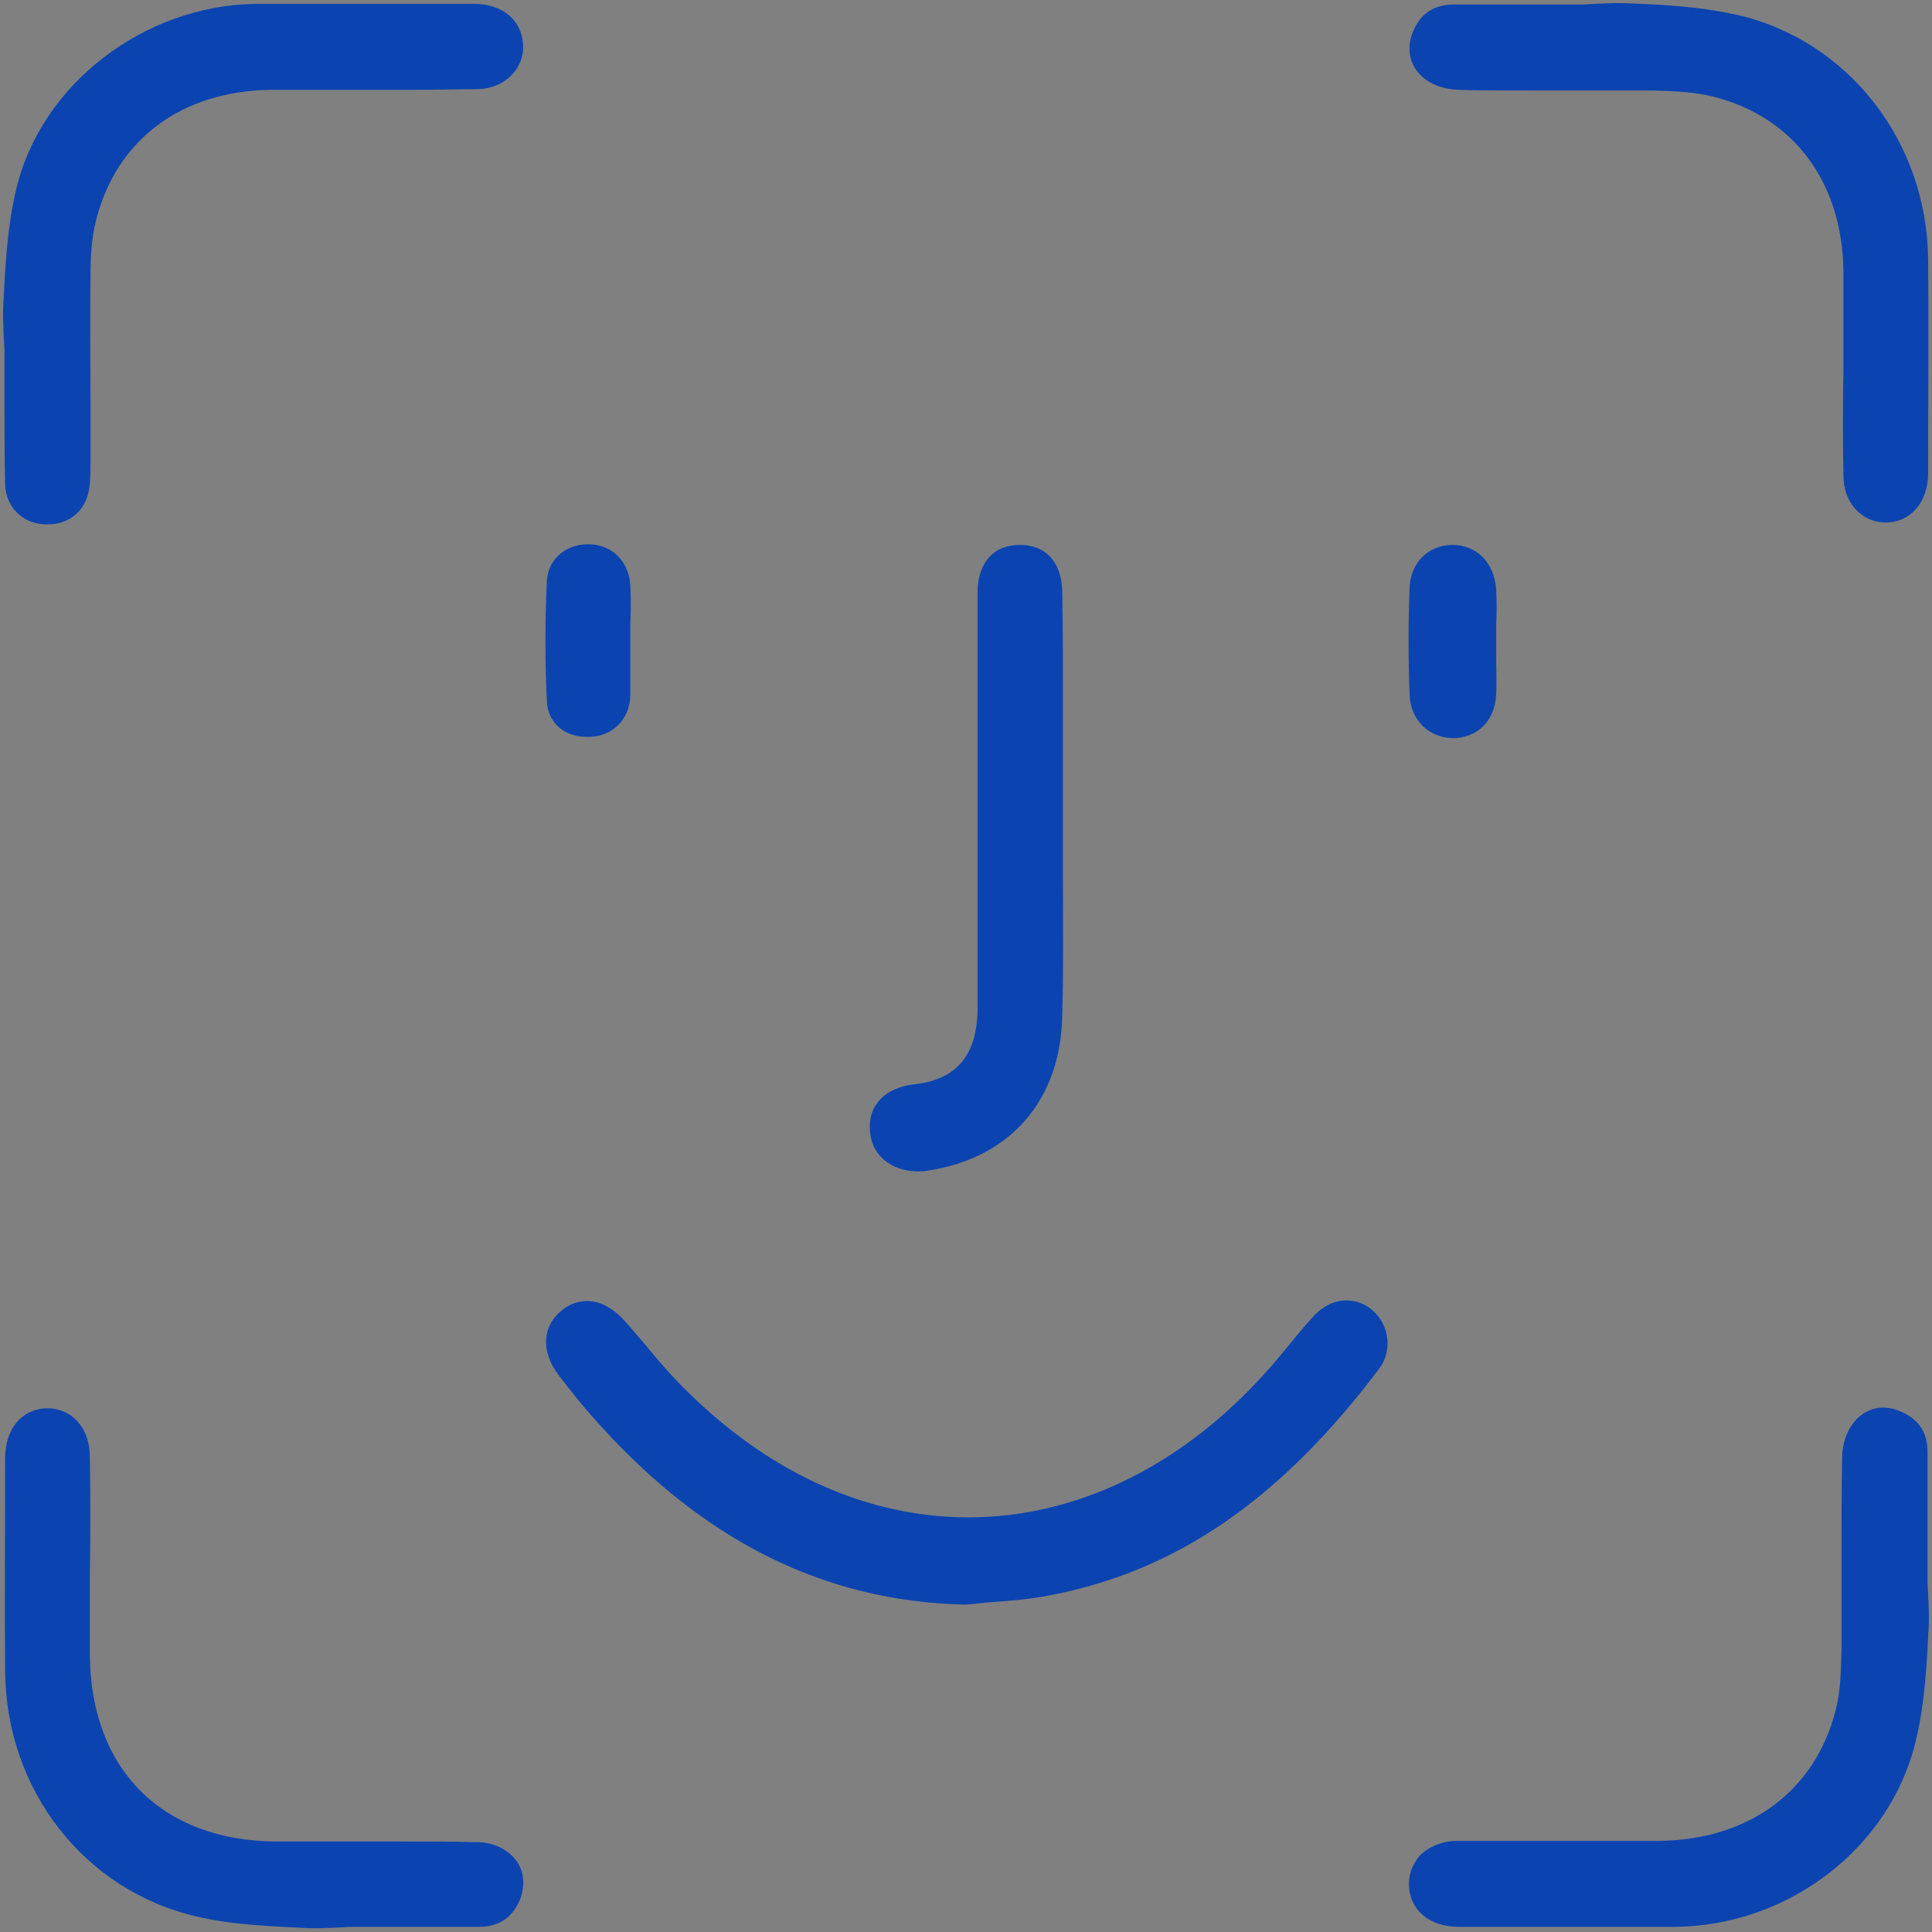 <?xml version="1.0" encoding="utf-8"?>
<!-- Generator: Adobe Illustrator 24.1.2, SVG Export Plug-In . SVG Version: 6.00 Build 0)  -->
<svg version="1.1" id="Layer_1" xmlns="http://www.w3.org/2000/svg" xmlns:xlink="http://www.w3.org/1999/xlink" x="0px" y="0px"
	 viewBox="0 0 301 301" style="enable-background:new 0 0 301 301;" xml:space="preserve">
<rect x="0" y="0" width="301" height="301" fill="#808080" stroke="none"/>
<style type="text/css">
	.st0{fill:#0B44B1;}
	.st1{fill:#FFFFFF;}
</style>
<path class="st0" d="M-1399-382.4h-178.8c-33.5,0-60.6-27.1-60.6-60.6v-178.8c0-33.5,27.1-60.6,60.6-60.6h178.8
	c33.5,0,60.6,27.1,60.6,60.6V-443C-1338.4-409.5-1365.5-382.4-1399-382.4z"/>
<path class="st0" d="M-837.1-382.4h-178.8c-33.5,0-60.6-27.1-60.6-60.6v-178.8c0-33.5,27.1-60.6,60.6-60.6h178.8
	c33.5,0,60.6,27.1,60.6,60.6V-443C-776.5-409.5-803.6-382.4-837.1-382.4z"/>
<g>
	<path class="st1" d="M-1445.2-470l-105.5-105.5c-5.3-5.3-5.3-13.9,0-19.2l0,0c5.3-5.3,13.9-5.3,19.2,0l105.5,105.5
		c5.3,5.3,5.3,13.9,0,19.2l0,0C-1431.3-464.7-1439.9-464.7-1445.2-470z"/>
	<path class="st1" d="M-1550.8-489.3l105.5-105.5c5.3-5.3,13.9-5.3,19.2,0l0,0c5.3,5.3,5.3,13.9,0,19.2L-1531.5-470
		c-5.3,5.3-13.9,5.3-19.2,0l0,0C-1556.1-475.3-1556.1-483.9-1550.8-489.3z"/>
</g>
<g>
	<g>
		<g>
			<path class="st1" d="M-856.6-506.4v25.4c0,9.2-7.5,16.6-16.6,16.6h-25.4c-1.1,0-2.1-0.4-2.8-1.2c-0.7-0.7-1.2-1.7-1.2-2.8
				c0-2.2,1.8-3.9,3.9-3.9h25.4c4.9,0,8.8-3.9,8.8-8.8v-25.3c0-1.1,0.4-2.1,1.2-2.8c0.7-0.7,1.7-1.2,2.8-1.2
				C-858.4-510.4-856.6-508.6-856.6-506.4z"/>
		</g>
		<g>
			<path class="st1" d="M-856.6-580.5v25.4c0,1.1-0.4,2.1-1.2,2.8c-0.7,0.7-1.7,1.2-2.8,1.2c-2.2,0-3.9-1.8-3.9-3.9v-25.4
				c0-4.9-3.9-8.8-8.8-8.8h-25.4c-1.1,0-2.1-0.4-2.8-1.2c-0.7-0.7-1.2-1.7-1.2-2.8c0-2.2,1.8-3.9,3.9-3.9h25.4
				C-864.1-597.2-856.6-589.7-856.6-580.5z"/>
		</g>
		<g>
			<path class="st1" d="M-943.4-593.2c0,2.2-1.8,3.9-3.9,3.9h-25.4c-4.9,0-8.8,3.9-8.8,8.8v25.4c0,1.1-0.4,2.1-1.2,2.8
				c-0.7,0.7-1.7,1.2-2.8,1.2c-2.2,0-3.9-1.8-3.9-3.9v-25.4c0-9.2,7.5-16.6,16.6-16.6h25.4c1.1,0,2.1,0.4,2.8,1.2
				C-943.8-595.3-943.4-594.3-943.4-593.2z"/>
			<path class="st1" d="M-943.4-468.4c0,2.2-1.8,3.9-3.9,3.9h-25.4c-9.2,0-16.6-7.5-16.6-16.6v-25.3c0-1.1,0.4-2.1,1.2-2.8
				c0.7-0.7,1.7-1.2,2.8-1.2c2.2,0,3.9,1.8,3.9,3.9v25.4c0,4.9,3.9,8.8,8.8,8.8h25.4c1.1,0,2.1,0.4,2.8,1.2
				C-943.8-470.4-943.4-469.5-943.4-468.4z"/>
		</g>
	</g>
	<g>
		<g>
			<path class="st1" d="M-945.5-519.4h-14.2c-6.2,0-11.2,5-11.2,11.2v14.2c0,6.2,5,11.2,11.2,11.2h14.2c6.2,0,11.2-5,11.2-11.2
				v-14.2C-934.4-514.4-939.4-519.4-945.5-519.4z M-942-494c0,1.9-1.6,3.5-3.5,3.5h-14.2c-1.9,0-3.5-1.6-3.5-3.5v-14.2
				c0-1.9,1.6-3.5,3.5-3.5h14.2c1.9,0,3.5,1.6,3.5,3.5V-494z"/>
		</g>
		<g>
			<path class="st1" d="M-876.6-502.2h-6.1v8.2c0,1.9-1.6,3.5-3.5,3.5h-8.2v6.1c0,0.6,0.1,1.1,0.4,1.6h7.8c6.2,0,11.2-5,11.2-11.2
				v-7.8C-875.5-502-876-502.2-876.6-502.2z"/>
		</g>
		<g>
			<path class="st1" d="M-906.2-482.8h6.1v-8.2c0-1.9,1.6-3.5,3.5-3.5h8.2v-6.1c0-0.6-0.1-1.1-0.4-1.6h-7.8c-6.2,0-11.2,5-11.2,11.2
				v7.8C-907.3-483-906.7-482.8-906.2-482.8z"/>
		</g>
		<g>
			<path class="st1" d="M-893.8-519.4c-0.3,0-0.7,0-1.1,0h-11.6c-0.4,0-0.8,0.3-1,0.7c-0.2,0.6-0.3,1.2-0.3,1.9v8.6c0,0.6,0.5,1,1,1
				h11.9l0,0c0.6,0,1.1-0.5,1.1-1v-10.3C-893.8-518.9-893.8-519.1-893.8-519.4z"/>
		</g>
		<g>
			<path class="st1" d="M-875-519.4c-0.3,0-0.7,0-1.1,0h-11.6c-0.4,0-0.8,0.3-1,0.7c-0.2,0.6-0.3,1.2-0.3,1.9v8.6c0,0.6,0.5,1,1,1
				h11.9l0,0c0.6,0,1.1-0.5,1.1-1v-10.3C-875-518.9-875-519.1-875-519.4z"/>
		</g>
		<g>
			<path class="st1" d="M-934.4-567.6v14.2c0,6.2-5,11.2-11.2,11.2h-14.2c-6.2,0-11.2-5-11.2-11.2v-14.2c0-6.2,5-11.2,11.2-11.2
				h14.2C-939.4-578.8-934.4-573.8-934.4-567.6z"/>
			<path class="st1" d="M-886.2-578.8h-14.2c-6.2,0-11.2,5-11.2,11.2v14.2c0,6.2,5,11.2,11.2,11.2h14.2c6.2,0,11.2-5,11.2-11.2
				v-14.2C-875-573.8-880-578.8-886.2-578.8z M-882.7-553.4c0,1.9-1.6,3.5-3.5,3.5h-14.2c-1.9,0-3.5-1.6-3.5-3.5v-14.2
				c0-1.9,1.6-3.5,3.5-3.5h14.2c1.9,0,3.5,1.6,3.5,3.5V-553.4z"/>
		</g>
	</g>
</g>
<g>
	<path class="st0" d="M135.6,176.8c-0.3-2,0.1-3.7,1.1-5c1.2-1.6,3.2-2.6,6-2.9c6.5-0.8,9.6-4.7,9.6-11.9c0-10.1,0-20.2,0-30.3
		c0-11.5,0-22.9,0-34.4c0-4.6,2.5-7.4,6.5-7.4c0.2,0,0.3,0,0.5,0c3.9,0.2,6.1,2.9,6.2,7.3c0.1,5.9,0.1,11.9,0.1,17.7
		c0,2.5,0,5,0,7.5c0,3,0,6,0,9.1c0,3.3,0,6.6,0,10c0,7.1,0.1,14.4-0.1,21.6c-0.2,13.3-8.1,22.4-21.1,24.3c-0.5,0.1-1.1,0.1-1.6,0.1
		C139,182.4,136.1,180.2,135.6,176.8z"/>
	<path class="st0" d="M220.5,10.7c-1.1-1.7-1.2-3.8-0.3-5.9c1.2-2.8,3.3-4.1,6.4-4.1c2.6,0,5.1,0,7.6,0h12.6c0,0,4.3-0.3,6.4-0.2
		c5.6,0.2,11.4,0.5,16.8,1.7c0.2,0,0.4,0.1,0.6,0.1c17.4,4,29.7,19.8,29.8,38.3c0.1,10.6,0,20.8,0,33.1c0,4.5-2.7,7.7-6.6,7.7l0,0
		c-3.8,0-6.6-3.1-6.6-7.3c-0.1-5.5-0.1-11.1,0-16.5c0-5.1,0-10.3,0-15.4c-0.2-13.8-7.7-23.9-20.1-27.1c-3.1-0.8-6.3-0.9-9.4-1
		c-2.6,0-5.3,0-7.9,0c-1.9,0-9.6,0-11.5,0c-4.4,0-7.8,0-10.9-0.1C224.2,13.9,221.8,12.7,220.5,10.7z"/>
	<path class="st0" d="M300.5,253.2c-0.3,6-0.6,12.1-2,17.9c-3.9,16.7-19.8,29-37.7,29.1c-4.8,0-9.7,0-14.5,0c-4.9,0-9.7,0-14.6,0
		h-4.4c-4.6,0-7.7-2.6-7.8-6.6c0-1.7,0.6-3.2,1.7-4.5c1.4-1.4,3.5-2.3,5.9-2.3c3.2,0,6.5,0,9.7,0c2.1,0,10.7,0,12.8,0c3,0,6,0,9,0
		c14-0.2,24.2-7.8,27.4-20.4c0.8-3.1,0.8-6.3,0.9-9.4c0-4.5,0-9.1,0-13.5c0-5.4,0-11,0.1-16.5c0.1-4.4,2.8-7.7,6.4-7.7
		c0.9,0,1.8,0.2,2.7,0.6c2.8,1.2,4.2,3.2,4.2,6.3v20.2C300.3,246.5,300.6,251,300.5,253.2z"/>
	<path class="st0" d="M80.6,290.1c1.1,1.7,1.2,3.8,0.4,5.9c-1.2,2.8-3.3,4.2-6.4,4.2H54.4c0,0-4.3,0.3-6.4,0.2
		c-5.8-0.3-11.8-0.5-17.3-1.8c-17.5-4-29.8-19.7-29.9-38.3c-0.1-10.6,0-21.4,0-31.8v-1.3c0-4.6,2.6-7.7,6.5-7.8c2,0,3.7,0.8,4.8,2.1
		c1.2,1.3,1.9,3.2,1.9,5.5c0.1,6.1,0.1,12.2,0,18.2c0,4.2,0,8.4,0,12.6c0.1,17.8,11.2,29,29,29.1c1.8,0,3.6,0,5.4,0
		c2.4,0,4.7,0,7.1,0c2.3,0,4.7,0,7.1,0c4.4,0,7.9,0,11.2,0.1C76.8,286.9,79.2,288.1,80.6,290.1z"/>
	<path class="st0" d="M219.6,108.1c-0.2-5.5-0.2-11,0-16.4c0.1-4,2.9-6.8,6.7-6.8s6.5,2.8,6.8,6.9c0.1,1.8,0.1,3.7,0,5.6
		c0,0.9,0,1.7,0,2.6s0,1.7,0,2.6c0,1.8,0.1,3.7,0,5.6c-0.2,4.1-2.9,6.8-6.8,6.8l0,0C222.5,114.9,219.7,112.1,219.6,108.1z"/>
	<path class="st0" d="M81.5,7c0.1,1.7-0.5,3.3-1.7,4.6c-1.4,1.5-3.4,2.3-5.7,2.3c-3.3,0-6.6,0.1-9.9,0.1c-2.1,0-10.6,0-12.7,0
		c-3.1,0-6.3,0-9.4,0C28.3,14.2,18.2,21.7,15,34.2c-0.8,3-0.9,6.1-0.9,9c-0.1,6.3,0,12.6,0,18.8c0,3.3,0,6.7,0,10
		c0,1.4,0,2.8-0.2,4.1c-0.5,3.4-3,5.6-6.5,5.6c-0.2,0-0.4,0-0.5,0c-3.5-0.2-6-2.8-6.1-6.2C0.7,71,0.7,66.4,0.7,62c0-1.9,0-3.9,0-5.8
		v-1.6c0,0-0.3-4.6-0.2-6.8c0.3-6.1,0.6-12.3,2-18.2c3.8-16.4,19.9-28.8,37.4-29c5,0,9.9,0,14.9,0c5.1,0,10.1,0,15.2,0h3.8
		C78.4,0.6,81.3,3.2,81.5,7z"/>
	<path class="st0" d="M85.2,109.2c-0.3-6.2-0.3-12.5,0-18.7c0.2-3.3,2.8-5.7,6.4-5.7c0.1,0,0.2,0,0.3,0c3.6,0.1,6.1,2.8,6.3,6.4
		c0.1,2,0.1,4,0,5.9c0,0.9,0,1.8,0,2.7c0,0.9,0,1.8,0,2.7c0,1.9,0,3.9,0,5.9c-0.1,3.6-2.7,6.3-6.3,6.4c-0.1,0-0.2,0-0.3,0
		C88,114.9,85.3,112.6,85.2,109.2z"/>
	<path class="st0" d="M214.9,213.2c-15.2,20.2-31.4,31.5-51.1,35.3c-3,0.6-6.1,0.9-9.2,1.1c-1.4,0.1-2.8,0.3-4.2,0.4
		c-22.2-0.5-41.3-10.1-58.3-29.5c-1.6-1.8-3.1-3.7-5.1-6.3c-2.8-3.7-2.5-7.7,0.6-10.1c1.2-1,2.6-1.4,3.9-1.4c2.1,0,4.2,1.2,6.1,3.4
		c0.9,1,1.7,2,2.6,3c2.2,2.7,4.6,5.5,7.2,8c12.9,12.6,27.9,19.3,43.5,19.3c16.4,0,32.4-7.6,45.3-21.5c1.6-1.7,3.1-3.5,4.5-5.2
		c1.3-1.6,2.6-3.2,4-4.7s3.2-2.4,5-2.4c1.5,0,3,0.5,4.2,1.6C216.4,206.4,217,210.4,214.9,213.2z"/>
</g>
<g>
	<path class="st0" d="M-391.8-74.2c-0.3,0-0.6,0-1,0c-26.8-0.5-47.2-21.4-47.4-48.5c-0.3-34.5-0.3-69.6,0-107.4
		c0.2-23.6,15.8-42.8,39-47.6c1-0.2,2.1-0.5,3.1-0.7l0.7-0.2h10.7c1,0.2,1.9,0.4,2.9,0.7c2.4,0.5,4.7,1.1,6.8,1.8
		c20.3,7.1,33,24.7,33.1,46c0.2,34.6,0.2,70.9,0,107.7C-344-95.4-365-74.2-391.8-74.2z M-392-268.7c-2.4,0-4.8,0.2-7.2,0.7
		c-18.1,3.8-30.8,19.3-30.9,37.8c-0.1,12.3,0,24.8,0,36.9c0,5.5,0,11.1,0,16.6c0,5.3,0,10.6,0,15.9c0,12.1,0,24.6,0,37
		c0,15.8,7.3,28.1,21.3,35.6c5.1,2.7,10.7,4.1,16.6,4.1c20.6,0,38.1-16.8,38.2-36.6c0.2-33.6,0.2-69.9,0-110.9
		C-354.1-251.8-371.5-268.7-392-268.7z"/>
	<path class="st0" d="M-391.8-74.2c-0.3,0-0.6,0-1,0c-26.8-0.5-47.2-21.4-47.4-48.5c-0.3-34.5-0.3-69.6,0-107.4
		c0.2-23.6,15.8-42.8,39-47.6c1-0.2,2.1-0.5,3.1-0.7l0.7-0.2h10.7c1,0.2,1.9,0.4,2.9,0.7c2.4,0.5,4.7,1.1,6.8,1.8
		c20.3,7.1,33,24.7,33.1,46c0.2,34.6,0.2,70.9,0,107.7C-344-95.4-365-74.2-391.8-74.2z M-392-268.7c-2.4,0-4.8,0.2-7.2,0.7
		c-18.1,3.8-30.8,19.3-30.9,37.8c-0.1,12.3,0,24.8,0,36.9c0,5.5,0,11.1,0,16.6c0,5.3,0,10.6,0,15.9c0,12.1,0,24.6,0,37
		c0,15.8,7.3,28.1,21.3,35.6c5.1,2.7,10.7,4.1,16.6,4.1c20.6,0,38.1-16.8,38.2-36.6c0.2-33.6,0.2-69.9,0-110.9
		C-354.1-251.8-371.5-268.7-392-268.7z"/>
	<path class="st0" d="M-390.8,21.3c-9.7,0-20.2,0-31.9-0.1c-2.1,0-4.1-2.2-4.2-4.6c-0.1-2.6,1.5-4.9,3.7-5.1c3.5-0.3,7-0.3,10.7-0.3
		c1.6,0,3.3,0,4.9,0c0.4,0,0.9,0,1.3,0h2.6h6.4V-28l-4.6-1.4c-2.7-0.8-5.3-1.5-7.9-2.2c-5.5-1.5-10.7-2.9-15.6-4.8
		c-20.6-8.1-36.6-22.5-47.4-43c-7.7-14.6-11-31.5-10.1-51.6c0.1-2.3,2.1-4.2,4.5-4.3h0.2c2.3,0,4.7,1.2,4.9,4
		c0.2,2.4,0.2,4.9,0.3,7.5c0.1,2.4,0.1,4.9,0.3,7.4c1.8,27.3,14.1,48.6,36.5,63.1c13.6,8.8,29,13.5,44.5,13.5
		c23.1,0,44.6-10,60.6-28.2c12.2-13.9,18.8-30.3,19.7-48.9c0.1-2.1,0.1-4.1,0.2-6.1c0.1-2.8,0.1-5.4,0.3-8.1c0.1-2.2,1.8-4,3.9-4.2
		c0.3,0,0.5,0,0.8,0c1.7,0,3.9,0.6,4.8,3.3c0.1,0.4,0.2,0.6,0.2,0.7c1.9,37-11.1,65-39.8,85.6c-10.7,7.7-23.5,12.5-40.2,15.2
		l-5.4,0.9v40.7h6.4c1.8,0,3.5,0,5.3,0c1.7,0,3.4,0,5.2,0c2.5,0,4.5,0,6.5,0c4.6,0.1,5.5,2,6,3.9c0.4,1.4,0.1,3.1-0.9,4.3
		c-0.5,0.6-1.5,1.7-3.2,1.7C-370.7,21.3-380.3,21.3-390.8,21.3z"/>
	<path class="st0" d="M-390.8,21.3c-9.7,0-20.2,0-31.9-0.1c-2.1,0-4.1-2.2-4.2-4.6c-0.1-2.6,1.5-4.9,3.7-5.1c3.5-0.3,7-0.3,10.7-0.3
		c1.6,0,3.3,0,4.9,0c0.4,0,0.9,0,1.3,0h2.6h6.4V-28l-4.6-1.4c-2.7-0.8-5.3-1.5-7.9-2.2c-5.5-1.5-10.7-2.9-15.6-4.8
		c-20.6-8.1-36.6-22.5-47.4-43c-7.7-14.6-11-31.5-10.1-51.6c0.1-2.3,2.1-4.2,4.5-4.3h0.2c2.3,0,4.7,1.2,4.9,4
		c0.2,2.4,0.2,4.9,0.3,7.5c0.1,2.4,0.1,4.9,0.3,7.4c1.8,27.3,14.1,48.6,36.5,63.1c13.6,8.8,29,13.5,44.5,13.5
		c23.1,0,44.6-10,60.6-28.2c12.2-13.9,18.8-30.3,19.7-48.9c0.1-2.1,0.1-4.1,0.2-6.1c0.1-2.8,0.1-5.4,0.3-8.1c0.1-2.2,1.8-4,3.9-4.2
		c0.3,0,0.5,0,0.8,0c1.7,0,3.9,0.6,4.8,3.3c0.1,0.4,0.2,0.6,0.2,0.7c1.9,37-11.1,65-39.8,85.6c-10.7,7.7-23.5,12.5-40.2,15.2
		l-5.4,0.9v40.7h6.4c1.8,0,3.5,0,5.3,0c1.7,0,3.4,0,5.2,0c2.5,0,4.5,0,6.5,0c4.6,0.1,5.5,2,6,3.9c0.4,1.4,0.1,3.1-0.9,4.3
		c-0.5,0.6-1.5,1.7-3.2,1.7C-370.7,21.3-380.3,21.3-390.8,21.3z"/>
</g>
<path class="st0" d="M703.4,21.3l-0.6-0.2c-0.7-0.3-1.5-0.5-2.2-0.7c-11.5-3-19.5-13.1-19.5-24.6c-0.1-47.5-0.1-91.6,0-134.8
	c0-12.3,9.3-23,21.6-24.9c3-0.5,6.1-0.6,9.4-0.6c1.6,0,3.1-0.1,4.7-0.2l2.3-0.1v-5.6c0-3.8,0-7.6,0-11.4c0-8.1,0-16.4,0.1-24.6
	c0.4-30.7,21-58.8,50.1-68.3c3.8-1.2,7.9-2.1,11.9-2.9c1.8-0.4,3.7-0.7,5.5-1.1h12.6l1.3,0.2c1.1,0.2,2.1,0.4,3.2,0.5
	c37,6.1,62.9,36.7,63,74.3c0,7.7,0,15.3,0,23v16.3h2.4c1.2,0,5.6,0,6.6,0c1.2,0,2.4,0,3.6,0c14,0.3,25.4,11.7,25.4,25.4
	c0.1,39,0.1,80.6,0,134.8c0,10.5-6.9,20.1-17.2,23.8c-1.2,0.4-2.4,0.8-3.7,1.2c-0.5,0.1-1,0.3-1.4,0.4H703.4V21.3z M708.7-150.2
	c-8.7,0-13.5,4.7-13.5,13.4c0,43.5,0,86.9,0,130.4c0,8.9,4.7,13.5,13.6,13.5H877c8.9,0,13.6-4.7,13.6-13.5c0-43.4,0-86.7,0-130.1
	c0-9.1-4.6-13.7-13.7-13.7h-132L708.7-150.2z M793.4-264.5c-33.6,0-59.9,26.3-60,60c0,8,0,16,0,24v16h119.1v-2.4
	c0-4.3,0.1-8.7,0.1-13c0.1-9.4,0.2-19.1-0.2-28.6c-1.4-30.1-26.2-54.6-56.4-55.8C795.1-264.5,794.2-264.5,793.4-264.5z"/>
</svg>
